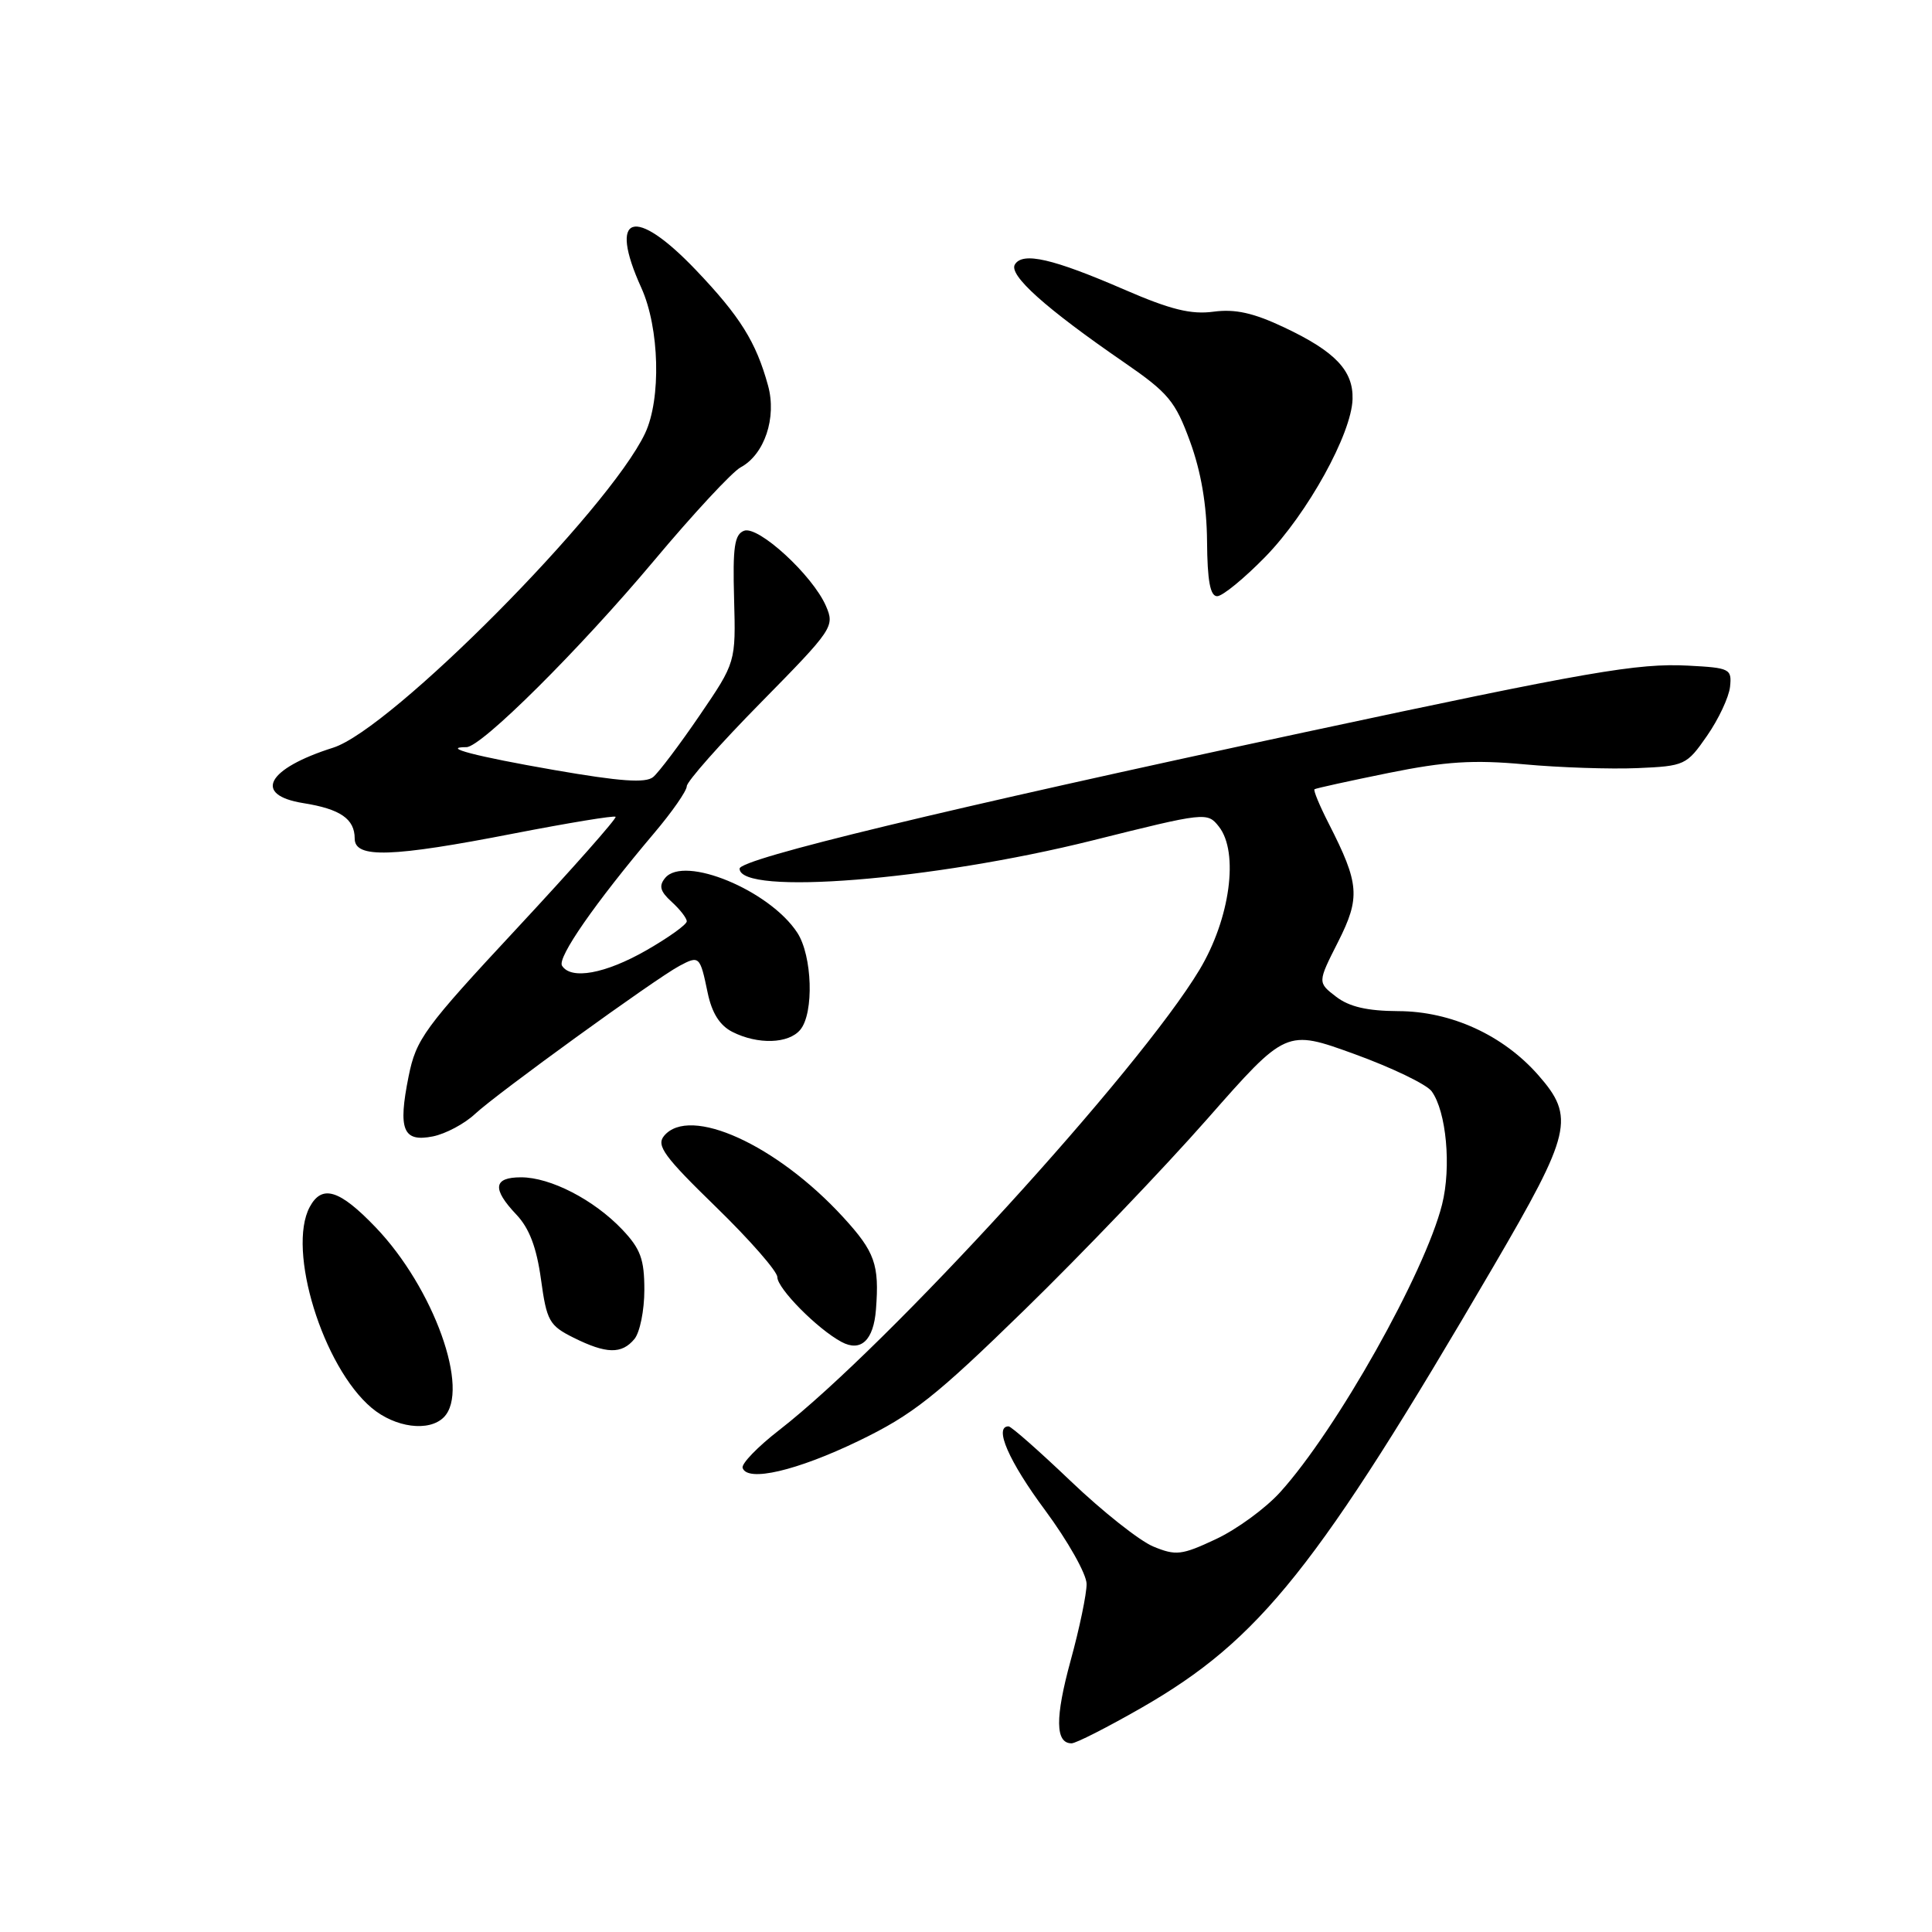 <?xml version="1.0" encoding="UTF-8" standalone="no"?>
<!DOCTYPE svg PUBLIC "-//W3C//DTD SVG 1.1//EN" "http://www.w3.org/Graphics/SVG/1.1/DTD/svg11.dtd" >
<svg xmlns="http://www.w3.org/2000/svg" xmlns:xlink="http://www.w3.org/1999/xlink" version="1.1" viewBox="0 0 256 256">
 <g >
 <path fill="currentColor"
d=" M 151.27 226.28 C 166.96 217.27 174.55 207.76 197.86 167.86 C 208.24 150.10 208.73 148.04 203.84 142.47 C 199.18 137.16 192.28 134.00 185.28 133.98 C 181.17 133.96 178.79 133.41 177.04 132.07 C 174.58 130.18 174.58 130.18 177.29 124.83 C 180.28 118.91 180.14 117.12 176.06 109.12 C 174.85 106.75 174.00 104.70 174.18 104.58 C 174.36 104.45 178.78 103.48 184.00 102.42 C 191.56 100.89 195.23 100.66 202.00 101.28 C 206.68 101.71 213.41 101.93 216.96 101.78 C 223.24 101.51 223.49 101.39 226.19 97.50 C 227.72 95.30 229.09 92.38 229.24 91.00 C 229.49 88.62 229.22 88.49 223.70 88.20 C 216.99 87.85 210.52 88.97 173.00 97.00 C 125.26 107.23 98.00 113.80 98.00 115.10 C 98.00 118.69 123.56 116.65 144.73 111.37 C 159.77 107.61 159.98 107.59 161.51 109.53 C 164.19 112.94 163.00 121.74 158.94 128.50 C 150.92 141.86 117.62 178.34 103.24 189.50 C 100.40 191.70 98.23 193.95 98.40 194.50 C 99.01 196.42 105.57 194.89 113.79 190.92 C 120.94 187.46 123.95 185.08 135.79 173.53 C 143.33 166.18 154.21 154.81 159.96 148.28 C 170.42 136.39 170.42 136.39 179.45 139.66 C 184.41 141.46 189.03 143.68 189.70 144.60 C 191.65 147.27 192.33 154.64 191.08 159.61 C 188.79 168.68 177.11 189.45 169.64 197.71 C 167.71 199.85 163.88 202.65 161.12 203.94 C 156.57 206.08 155.81 206.16 152.81 204.92 C 151.00 204.17 146.09 200.28 141.90 196.28 C 137.71 192.28 133.99 189.00 133.64 189.00 C 131.65 189.00 133.67 193.63 138.48 200.11 C 141.49 204.18 143.97 208.57 143.98 209.88 C 143.99 211.19 143.04 215.77 141.86 220.05 C 139.79 227.63 139.83 231.00 141.99 231.00 C 142.57 231.00 146.75 228.87 151.27 226.28 Z  M 58.80 187.80 C 62.35 184.25 57.48 170.66 49.77 162.62 C 44.98 157.62 42.66 156.91 41.04 159.93 C 38.00 165.61 42.78 181.11 49.24 186.55 C 52.36 189.17 56.84 189.76 58.80 187.80 Z  M 84.07 177.42 C 84.79 176.54 85.38 173.62 85.38 170.92 C 85.38 166.86 84.88 165.48 82.44 162.91 C 78.69 158.97 72.94 156.00 69.04 156.00 C 65.36 156.00 65.18 157.52 68.43 160.95 C 70.13 162.74 71.10 165.29 71.68 169.50 C 72.44 175.03 72.77 175.64 76.00 177.25 C 80.34 179.41 82.38 179.46 84.07 177.42 Z  M 116.07 173.50 C 116.53 167.55 115.93 165.88 111.75 161.31 C 102.93 151.68 91.38 146.43 87.99 150.51 C 86.93 151.79 88.00 153.25 94.87 159.93 C 99.34 164.28 103.00 168.46 103.00 169.22 C 103.00 170.73 108.30 176.09 111.50 177.81 C 114.07 179.19 115.76 177.60 116.07 173.50 Z  M 62.96 147.59 C 65.87 144.88 86.79 129.72 90.02 127.99 C 92.66 126.58 92.76 126.67 93.77 131.55 C 94.33 134.23 95.37 135.88 97.04 136.73 C 100.42 138.44 104.50 138.31 106.04 136.45 C 107.88 134.24 107.64 126.63 105.64 123.58 C 101.97 117.97 90.66 113.29 88.14 116.33 C 87.27 117.38 87.47 118.11 89.00 119.50 C 90.10 120.50 91.00 121.66 91.00 122.08 C 91.00 122.51 88.58 124.24 85.63 125.93 C 80.19 129.04 75.65 129.86 74.47 127.96 C 73.82 126.89 78.85 119.65 86.68 110.39 C 89.06 107.58 91.00 104.79 91.00 104.18 C 91.00 103.57 95.42 98.57 100.83 93.08 C 110.39 83.36 110.62 83.01 109.44 80.29 C 107.67 76.22 100.47 69.61 98.59 70.33 C 97.32 70.81 97.08 72.50 97.27 79.34 C 97.50 87.76 97.50 87.76 92.70 94.80 C 90.06 98.67 87.29 102.34 86.55 102.96 C 85.55 103.79 82.19 103.55 73.43 102.03 C 63.03 100.22 58.34 99.00 61.81 99.00 C 63.78 99.00 76.78 86.07 86.66 74.29 C 91.85 68.09 97.02 62.53 98.13 61.93 C 101.30 60.23 102.94 55.35 101.77 51.09 C 100.18 45.30 98.06 41.92 92.21 35.78 C 84.04 27.22 80.54 28.36 84.98 38.14 C 87.39 43.46 87.63 52.87 85.47 57.43 C 80.64 67.61 51.84 96.63 44.15 99.07 C 35.34 101.86 33.47 105.34 40.20 106.42 C 45.10 107.20 47.00 108.51 47.00 111.12 C 47.00 113.76 51.90 113.60 68.10 110.44 C 75.32 109.04 81.37 108.04 81.57 108.23 C 81.76 108.42 75.91 115.04 68.57 122.93 C 56.18 136.24 55.14 137.67 54.14 142.64 C 52.72 149.71 53.39 151.37 57.36 150.58 C 59.05 150.24 61.57 148.90 62.96 147.59 Z  M 167.69 73.75 C 173.26 68.03 179.09 57.48 179.22 52.89 C 179.33 49.11 176.93 46.58 170.18 43.39 C 166.08 41.45 163.67 40.92 160.80 41.30 C 157.83 41.70 155.11 41.03 149.04 38.40 C 139.50 34.26 135.52 33.35 134.48 35.04 C 133.61 36.44 138.55 40.86 148.94 48.01 C 154.82 52.06 155.73 53.15 157.69 58.51 C 159.15 62.51 159.90 66.90 159.94 71.75 C 159.98 76.96 160.36 79.00 161.28 79.00 C 161.99 79.00 164.87 76.64 167.69 73.75 Z "/>
</g>
</svg>